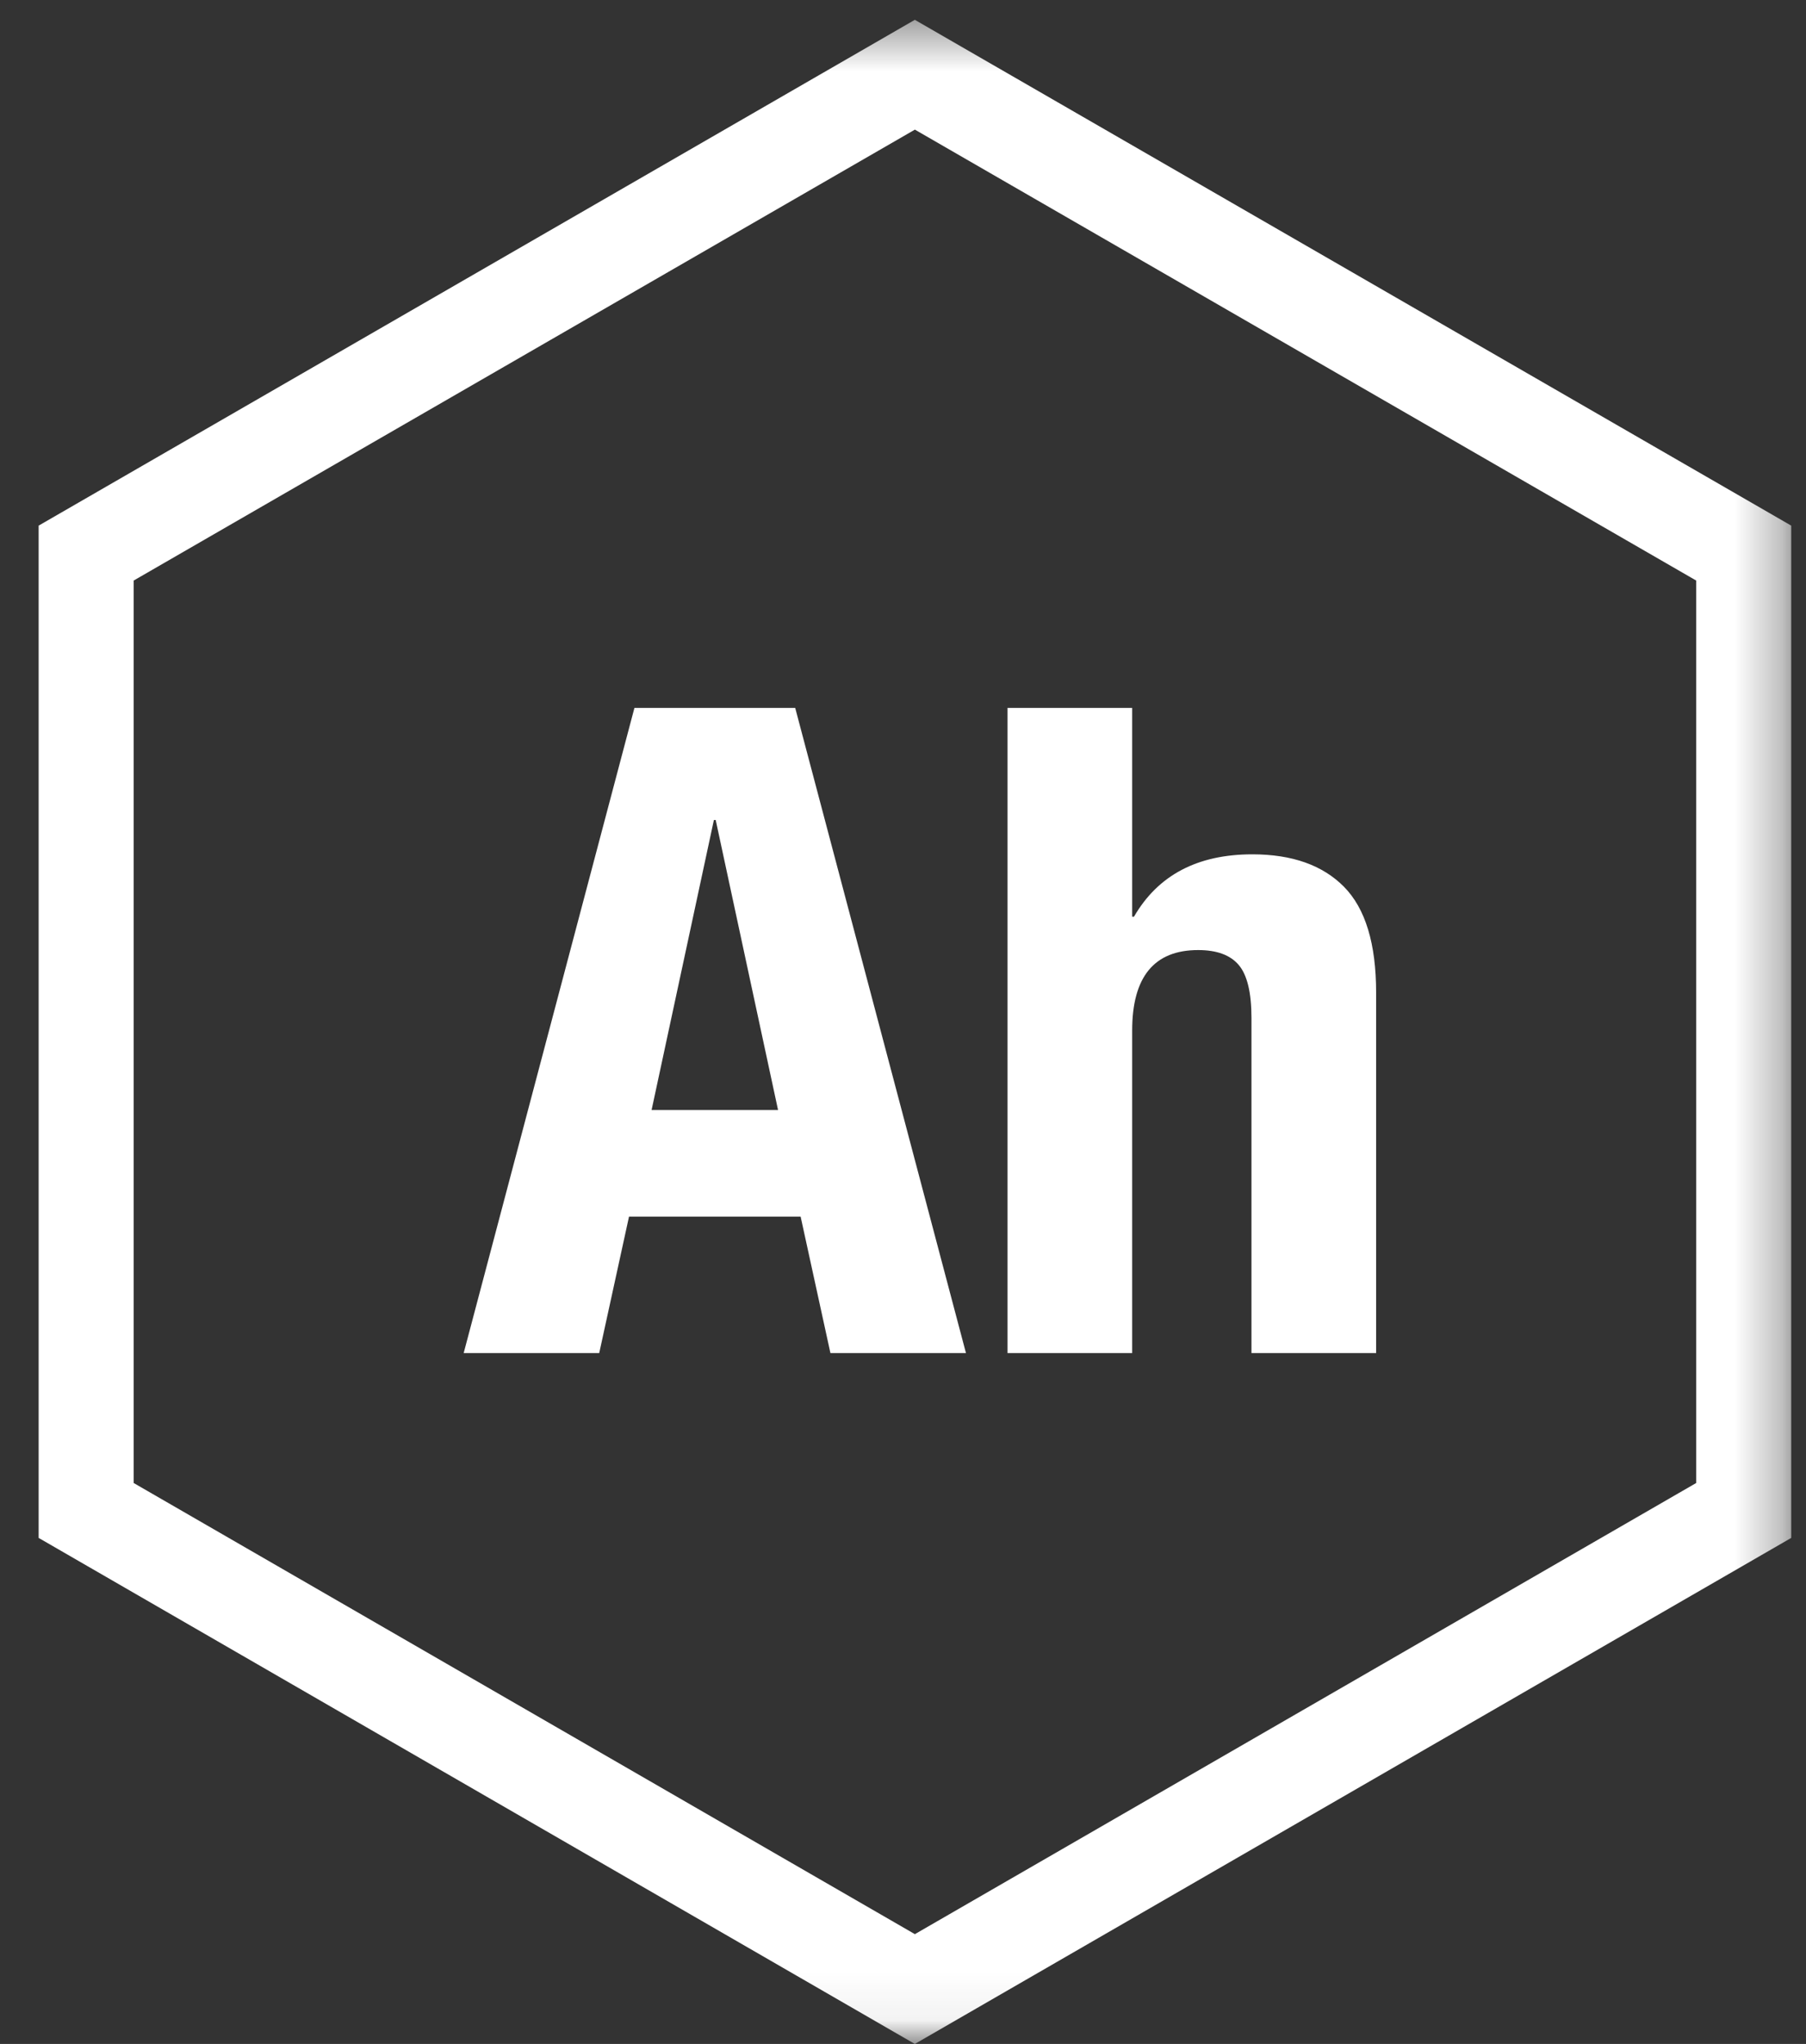 <?xml version="1.0" encoding="UTF-8" standalone="no"?>
<svg width="38px" height="43px" viewBox="0 0 38 43" version="1.1" xmlns="http://www.w3.org/2000/svg" xmlns:xlink="http://www.w3.org/1999/xlink" xmlns:sketch="http://www.bohemiancoding.com/sketch/ns">
    <rect x="0" y="0" width="38" height="43" fill="#333333" stroke="none"/>
    <!-- Generator: Sketch 3.2.1 (9971) - http://www.bohemiancoding.com/sketch -->
    <title>campus-ah</title>
    <desc>Created with Sketch.</desc>
    <defs>
        <path id="path-1" d="M0,0.417 L232.689,0.417 L232.689,42.939 L0,42.939 L0,0.417 Z"></path>
        <path id="path-3" d="M0,0.417 L232.689,0.417 L232.689,42.939 L0,42.939"></path>
        <path id="path-5" d="M0,0.417 L232.689,0.417 L232.689,42.939 L0,42.939 L0,0.417 Z"></path>
        <path id="path-7" d="M0,0.417 L232.689,0.417 L232.689,42.939 L0,42.939 L0,0.417 Z"></path>
        <path id="path-9" d="M0,0.417 L232.689,0.417 L232.689,42.939 L0,42.939"></path>
    </defs>
    <g id="Page-1" stroke="none" stroke-width="1" fill="none" fill-rule="evenodd" sketch:type="MSPage">
        <g id="Campus_Icons_Outline" sketch:type="MSLayerGroup" transform="translate(-195, 0)">
            <g id="Group-3">
                <mask id="mask-2" sketch:name="Clip 2" fill="white">
                    <use xlink:href="#path-1"></use>
                </mask>
                <g id="Clip-2"></g>
                <path d="M214.249,0.417 L195.813,11.058 L195.813,32.354 L214.249,43 L232.689,32.354 L232.689,11.058 L214.249,0.417 L214.249,0.417 Z M214.25,2.727 L230.689,12.213 L230.689,31.199 L214.25,40.69 L197.813,31.199 L197.813,12.213 L214.25,2.727 L214.25,2.727 Z" id="Fill-1" fill="#FFFFFF" sketch:type="MSShapeGroup" mask="url(#mask-2)"></path>
            </g>
            <path d="M211.371,23.352 L210.059,17.251 L210.021,17.251 L208.71,23.352 L211.371,23.352 L211.371,23.352 Z M211.732,14.893 L215.325,28.466 L212.473,28.466 L211.846,25.595 L208.235,25.595 L207.608,28.466 L204.756,28.466 L208.349,14.893 L211.732,14.893 L211.732,14.893 Z" id="Fill-4" fill="#FFFFFF" sketch:type="MSShapeGroup"></path>
            <g id="Group-8">
                <mask id="mask-4" sketch:name="Clip 6" fill="white">
                    <use xlink:href="#path-3"></use>
                </mask>
                <g id="Clip-6"></g>
                <path d="M218.822,14.893 L218.822,19.285 L218.86,19.285 C219.367,18.41 220.197,17.973 221.351,17.973 C222.187,17.973 222.83,18.201 223.28,18.657 C223.73,19.114 223.955,19.854 223.955,20.882 L223.955,28.466 L221.332,28.466 L221.332,21.413 C221.332,20.882 221.242,20.511 221.065,20.302 C220.888,20.092 220.603,19.987 220.21,19.987 C219.285,19.987 218.822,20.552 218.822,21.679 L218.822,28.466 L216.199,28.466 L216.199,14.893 L218.822,14.893" id="Fill-5" fill="#FFFFFF" sketch:type="MSShapeGroup" mask="url(#mask-4)"></path>
            </g>
            <g id="Group-13">
                <mask id="mask-6" sketch:name="Clip 11" fill="white">
                    <use xlink:href="#path-5"></use>
                </mask>
                <g id="Clip-11"></g>
            </g>
            <g id="Group-18">
                <mask id="mask-8" sketch:name="Clip 16" fill="white">
                    <use xlink:href="#path-7"></use>
                </mask>
                <g id="Clip-16"></g>
            </g>
            <g id="Group-23">
                <mask id="mask-10" sketch:name="Clip 21" fill="white">
                    <use xlink:href="#path-9"></use>
                </mask>
                <g id="Clip-21"></g>
            </g>
        </g>
    </g>
</svg>